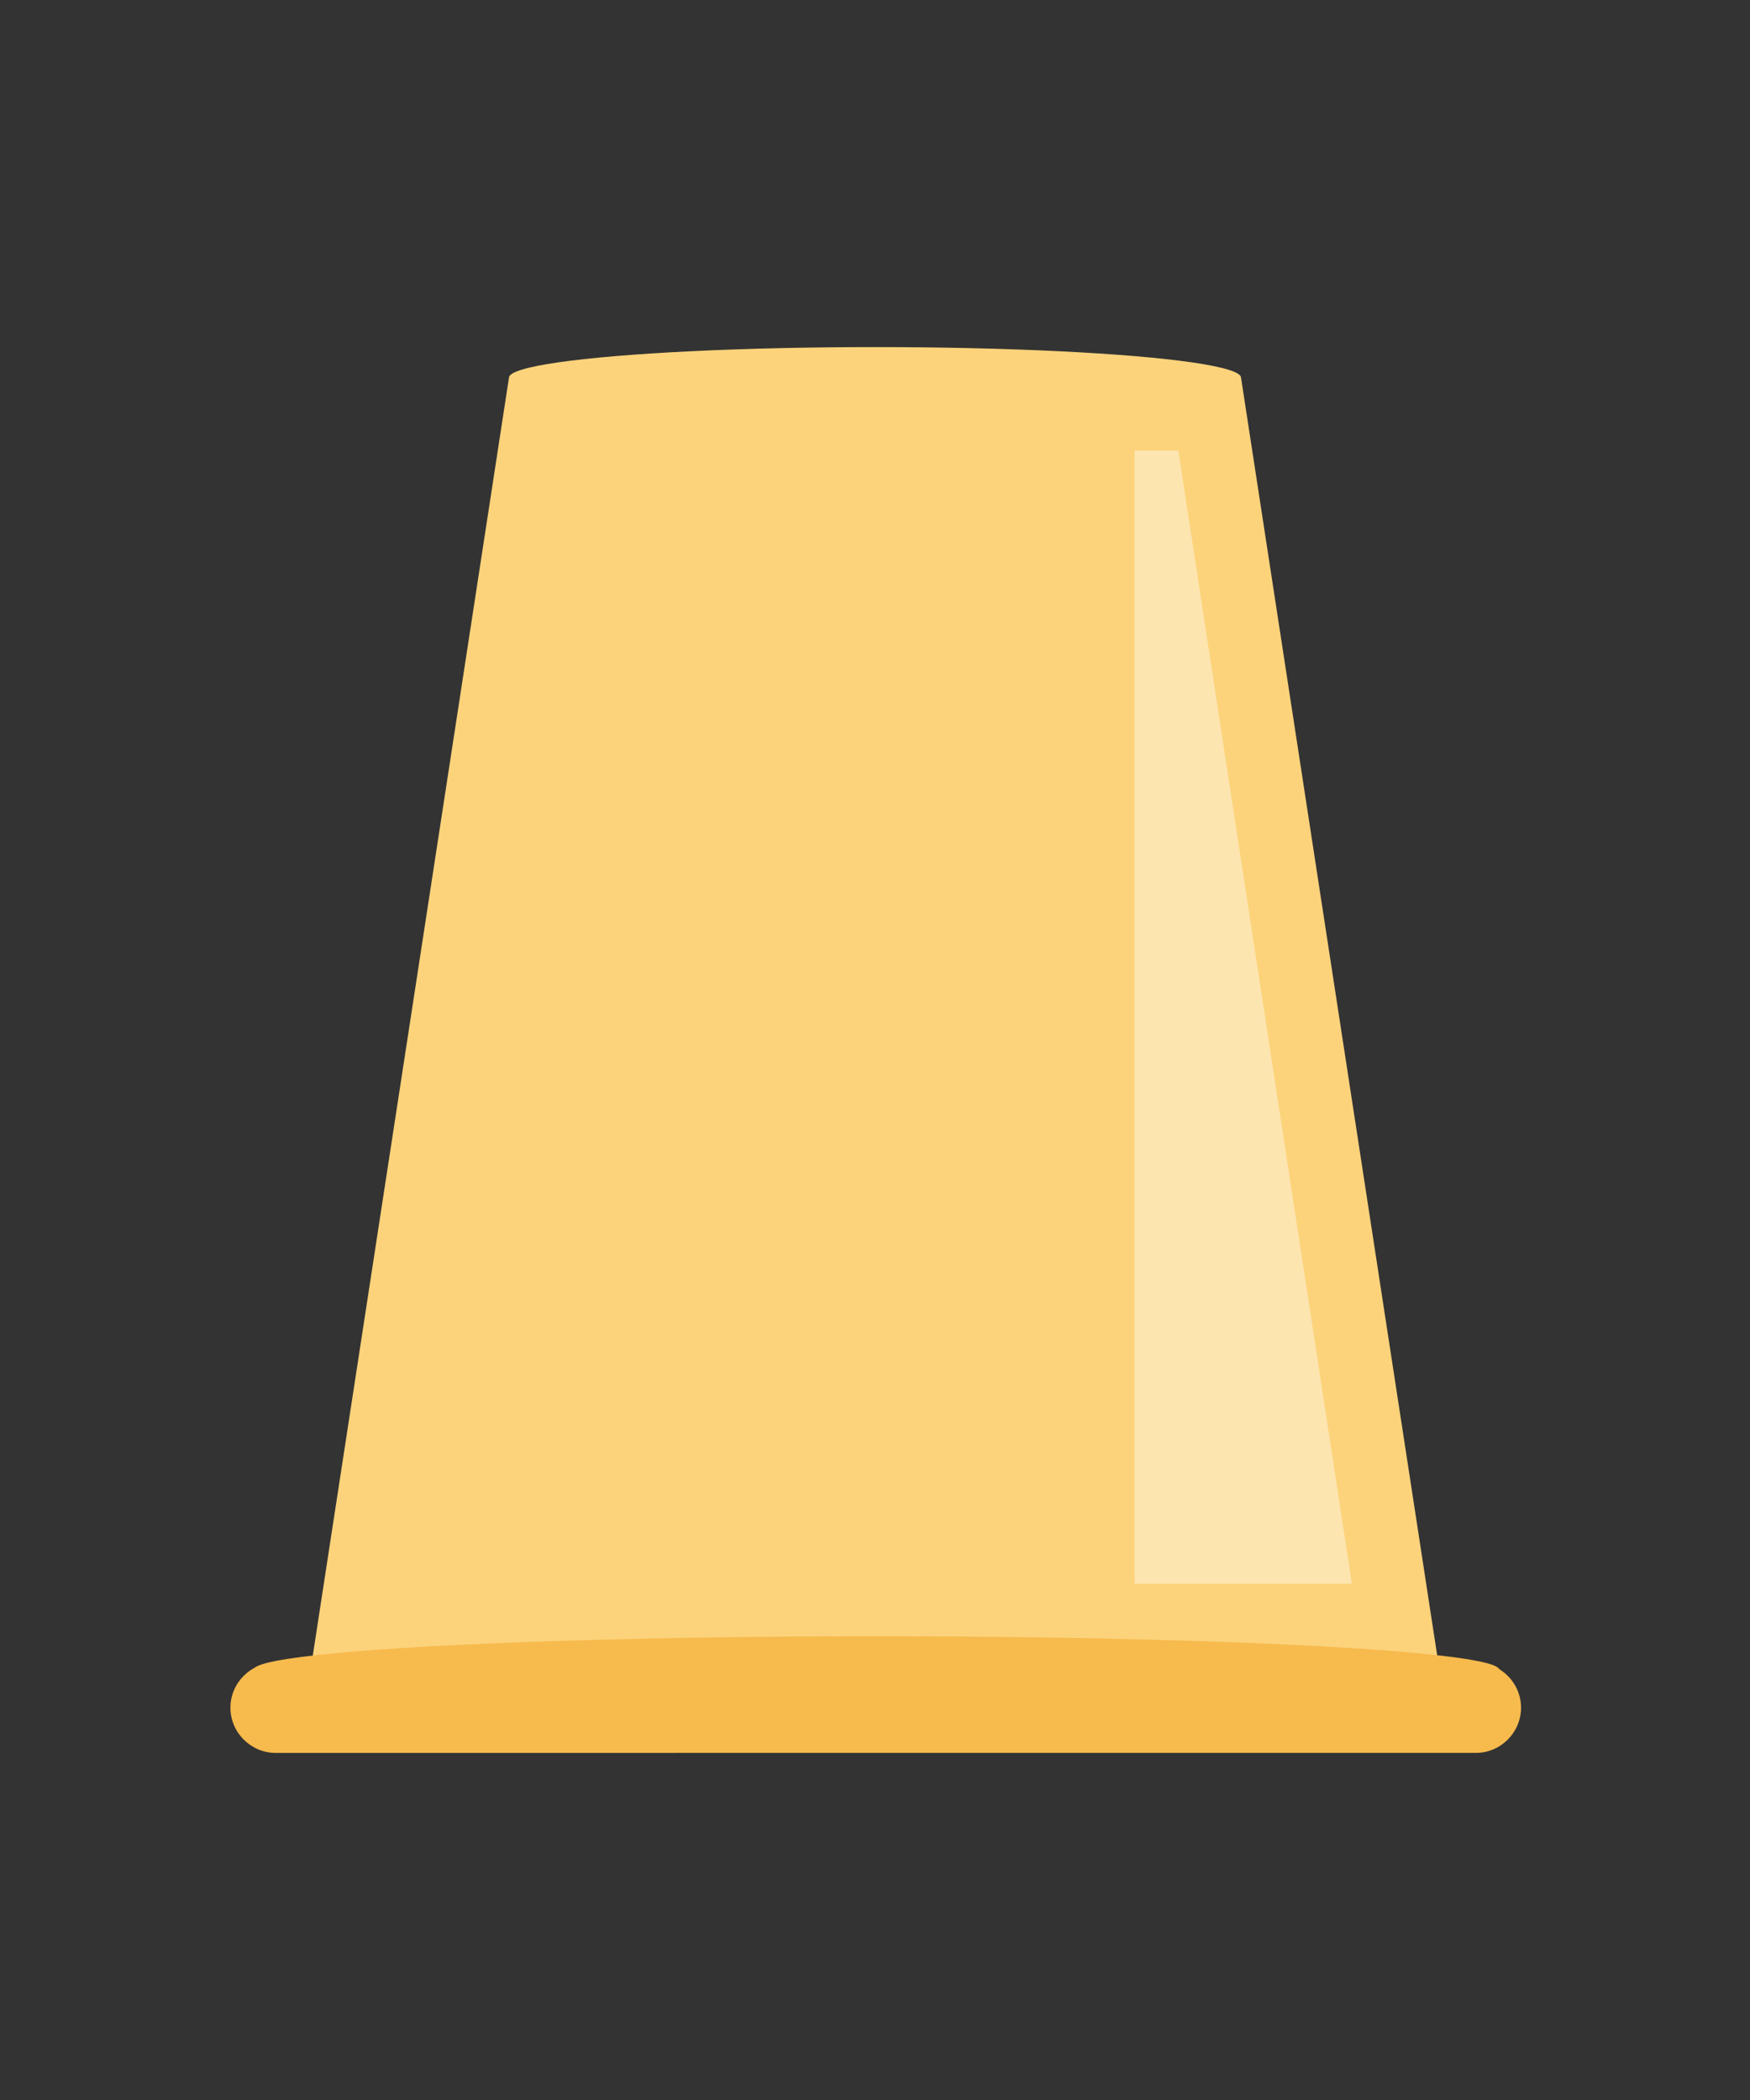 <?xml version="1.0" encoding="utf-8"?>
<!-- Generator: Adobe Illustrator 19.2.1, SVG Export Plug-In . SVG Version: 6.00 Build 0)  -->
<svg version="1.1" xmlns="http://www.w3.org/2000/svg" xmlns:xlink="http://www.w3.org/1999/xlink" x="0px" y="0px"
	 viewBox="0 0 120 144" style="enable-background:new 0 0 120 144;" xml:space="preserve">
<rect x="0" y="0" width="120" height="144" fill="#333333" stroke="none"/>
<style type="text/css">
	.st0{fill:#FCD37B;}
	.st1{opacity:0.4;fill:#FFFFFF;}
	.st2{fill:#F7BA4D;}
</style>
<g id="objects">
	<g>
		<g>
			<polygon class="st0" points="20.9,117.1 99.1,117.1 85.1,25.9 34.9,25.9 			"/>
			<polygon class="st1" points="92.7,108.6 80.8,30.9 77.8,30.9 77.8,108.6 			"/>
			<path class="st2" d="M18.9,114h82.3c1.7,0,3.1,1.4,3.1,3.1l0,0c0,1.7-1.4,3.1-3.1,3.1H18.9c-1.7,0-3.1-1.4-3.1-3.1l0,0
				C15.8,115.4,17.2,114,18.9,114z"/>
		</g>
		<ellipse class="st0" cx="60" cy="25.9" rx="25.1" ry="2.1"/>
		<ellipse class="st2" cx="60.1" cy="114.5" rx="42.7" ry="2.3"/>
	</g>
</g>
<g id="designed_by_freepik">
</g>
</svg>

